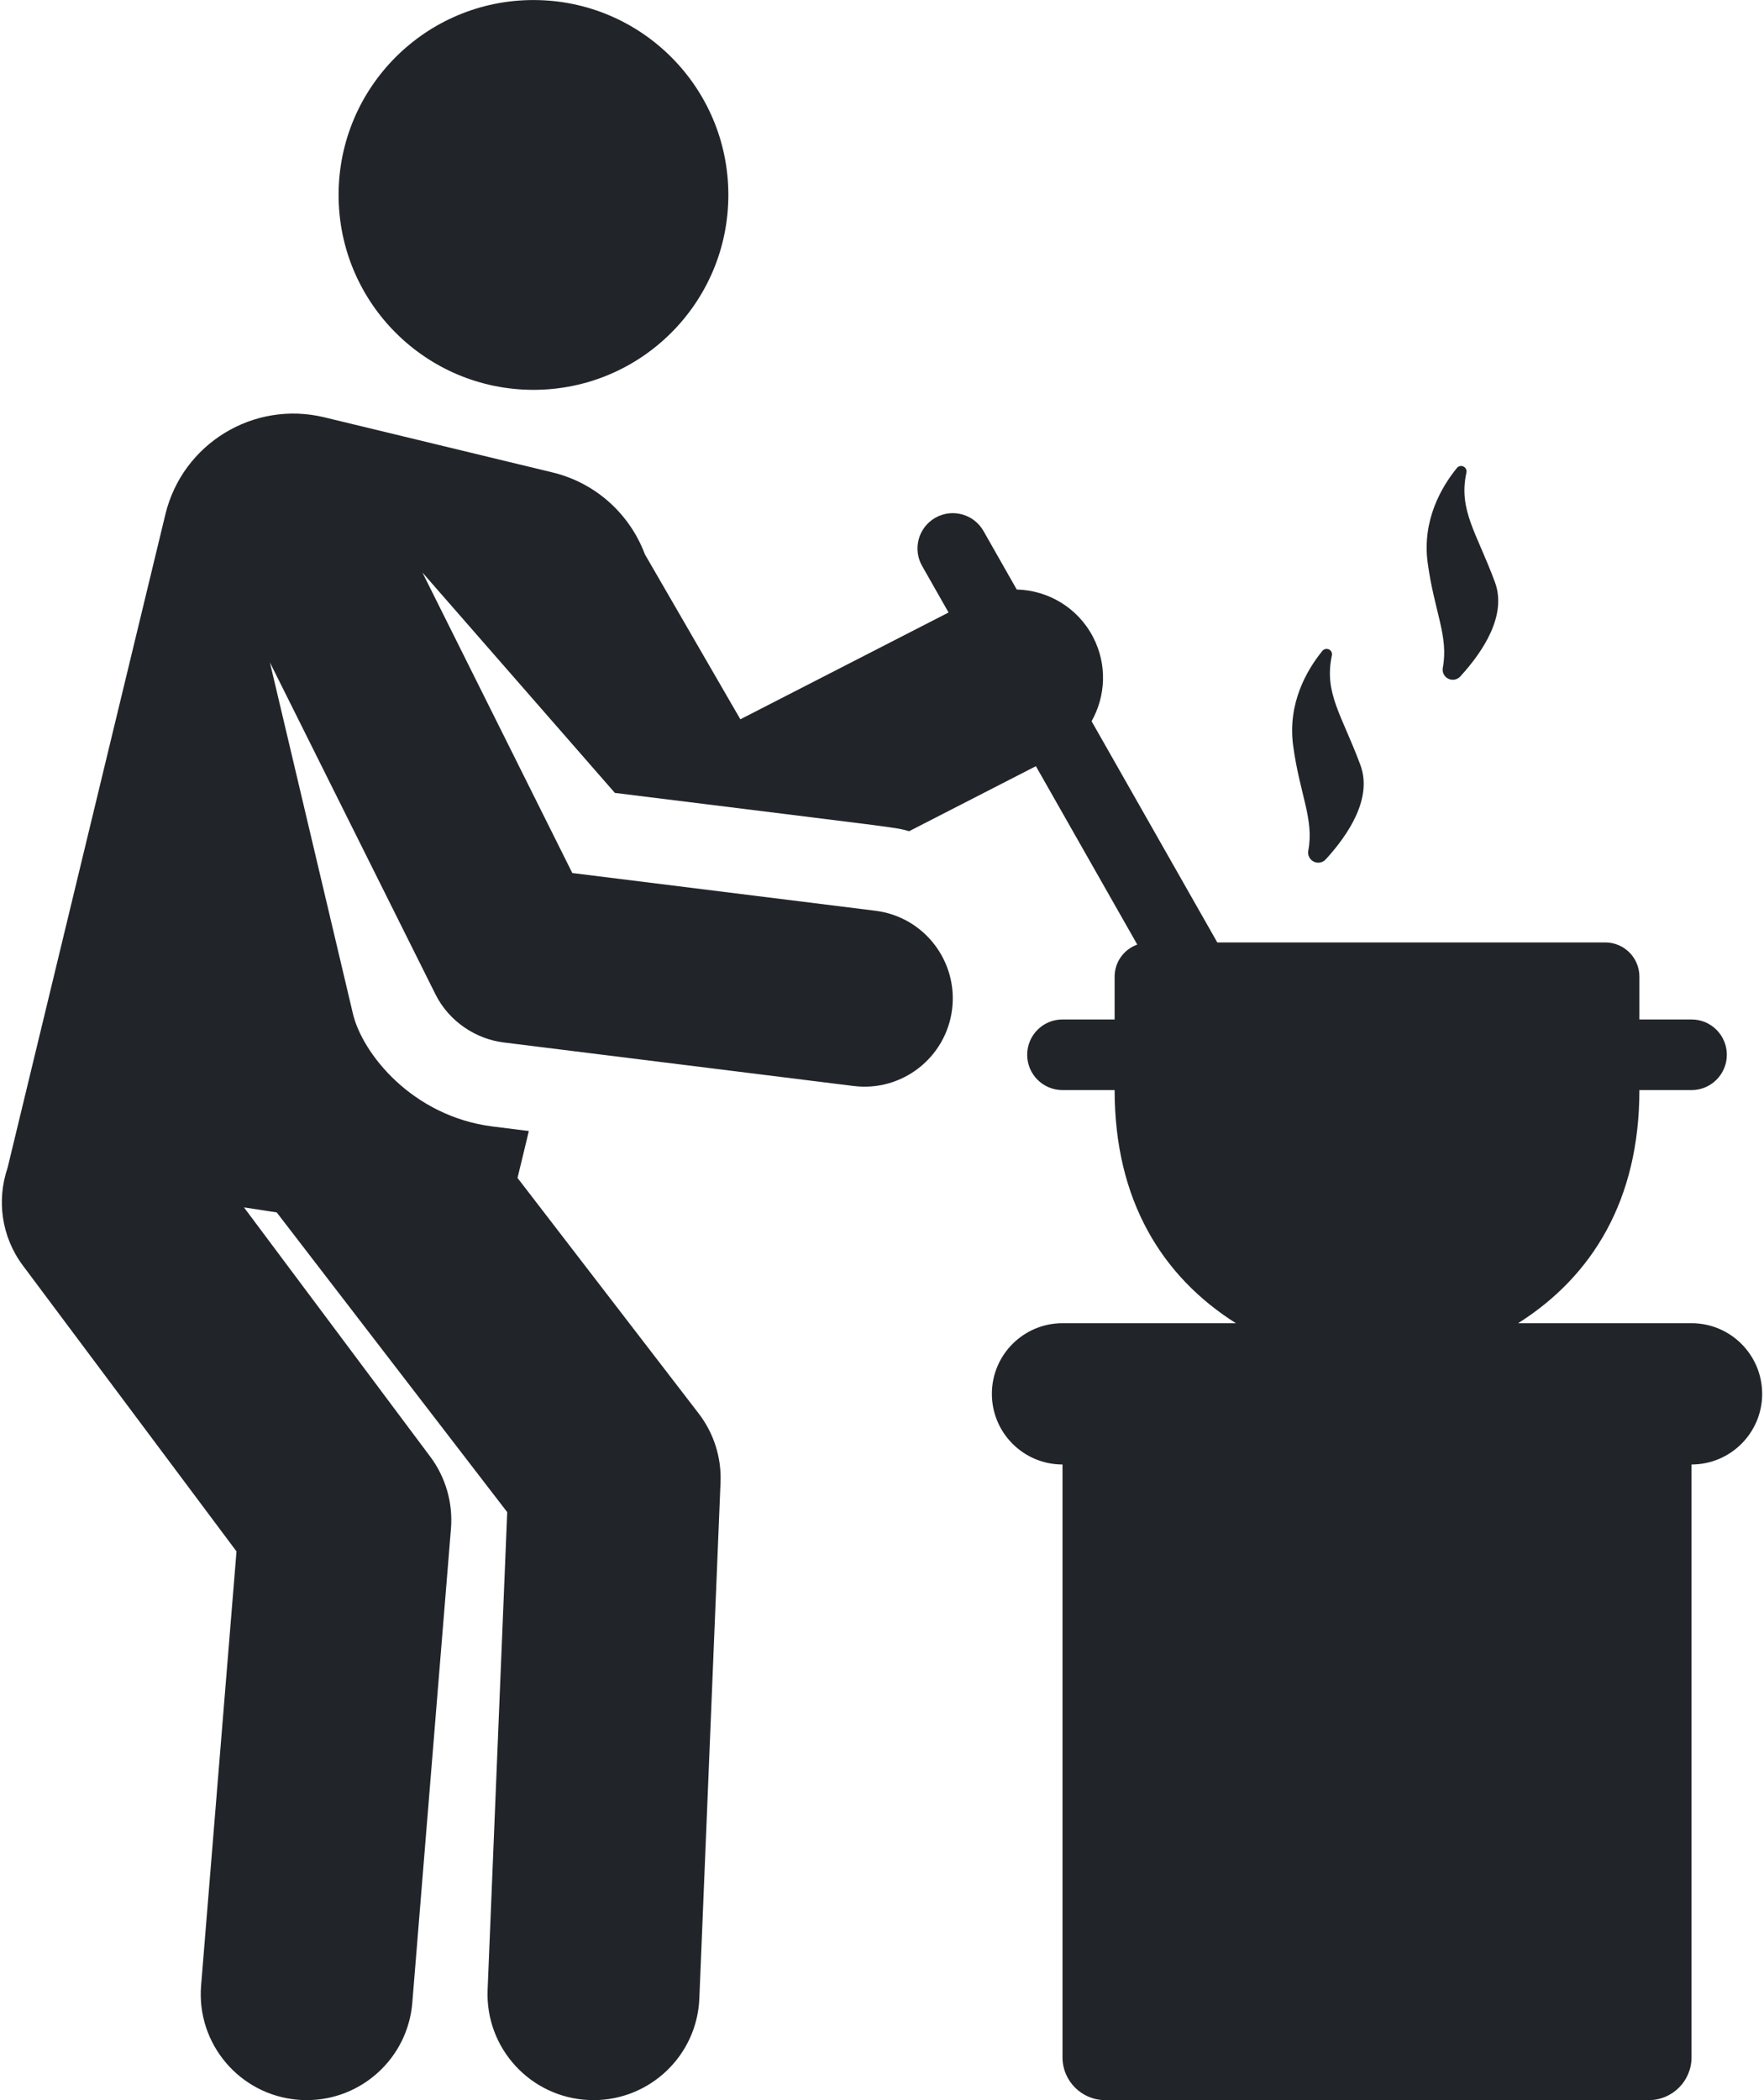 <svg width="672" height="800" viewBox="0 0 672 800" fill="none" xmlns="http://www.w3.org/2000/svg">
<path d="M203.226 148.5C244.228 148.5 277.468 115.261 277.468 74.258C277.468 33.255 244.228 0.016 203.226 0.016C162.223 0.016 128.984 33.255 128.984 74.258C128.984 115.261 162.223 148.5 203.226 148.5Z" fill="#212529"/>
<path d="M644.386 504.046H578.34C606.651 486.155 624.532 457.015 624.532 415.247H644.386C651.818 415.247 657.84 409.224 657.84 401.792C657.84 394.36 651.818 388.338 644.386 388.338H624.532V372.009C624.532 364.825 618.709 359.001 611.524 359.001H463.734L415.842 274.733C421.205 265.221 421.851 253.289 416.493 242.843C410.664 231.48 399.258 224.844 387.329 224.561L374.666 202.281C370.995 195.82 362.788 193.562 356.322 197.232C349.864 200.903 347.6 209.115 351.274 215.576L361.356 233.317L282.042 273.998L245.669 211.147C240.026 196.094 227.266 184.015 210.464 179.957L123.526 158.96C96.601 152.456 69.504 169.013 63.002 195.935L2.882 444.868C-1.275 457.053 0.444 471.008 8.732 482.099L90.095 590.965L76.608 756.351C74.794 778.57 91.341 798.049 113.557 799.86C114.671 799.952 115.779 799.997 116.88 799.997C137.683 799.997 155.344 784.013 157.066 762.911L171.793 582.311C172.592 572.508 169.786 562.748 163.895 554.87L92.942 459.929L105.417 461.845L193.226 576.017L185.756 757.982C184.841 780.254 202.157 799.053 224.43 799.965C224.995 799.989 225.555 800 226.114 800C247.642 800 265.525 783.002 266.416 761.291L274.489 564.683C274.879 555.222 271.927 545.925 266.152 538.42L197.152 448.705L201.468 430.832L187.828 429.134C156.993 425.297 138.009 401.23 134.446 386.153L102.814 252.315L165.87 378.726C171.169 389.347 181.529 395.81 191.816 397.091L325.175 413.686C343.669 415.989 360.42 402.839 362.707 384.463C364.978 366.224 352.102 349.247 333.481 346.93L218.02 332.561L160.919 218.087C180.595 240.618 229.23 296.306 234.238 302.04C346.382 315.995 340.168 314.981 346.352 316.62L394.627 291.861L433.247 359.811C428.228 361.617 424.62 366.369 424.62 372.009V388.338H404.763C397.331 388.338 391.309 394.36 391.309 401.792C391.309 409.224 397.331 415.247 404.763 415.247H424.62C424.62 457.23 442.686 486.273 470.812 504.046H404.766C389.904 504.046 377.857 516.094 377.857 530.955C377.857 545.817 389.904 557.865 404.766 557.865V783.696C404.766 792.702 412.066 800.003 421.073 800.003H628.087C637.093 800.003 644.394 792.702 644.394 783.696V557.865C659.253 557.865 671.303 545.815 671.303 530.955C671.295 516.094 659.247 504.046 644.386 504.046Z" fill="#212529"/>
<path d="M549.642 254.36C549.319 256.061 550.164 257.77 551.711 258.542C553.258 259.317 555.131 258.967 556.299 257.689C565.109 248.045 574.142 234.289 569.49 221.733C562.453 202.741 555.543 194.313 558.637 180.005C558.839 179.071 558.374 178.122 557.513 177.707C556.651 177.293 555.618 177.522 555.015 178.264C549.181 185.433 541.682 198.145 543.878 214.392C546.375 232.884 551.918 242.415 549.642 254.36Z" fill="#212529"/>
<path d="M498.393 324.03C498.07 325.731 498.915 327.44 500.463 328.212C502.01 328.987 503.883 328.637 505.051 327.359C513.861 317.715 522.894 303.962 518.241 291.403C511.205 272.411 504.294 263.98 507.389 249.675C507.591 248.742 507.125 247.792 506.264 247.377C505.403 246.963 504.37 247.192 503.767 247.934C497.933 255.103 490.434 267.815 492.629 284.062C495.124 302.557 500.667 312.086 498.393 324.03Z" fill="#212529"/>
</svg>
